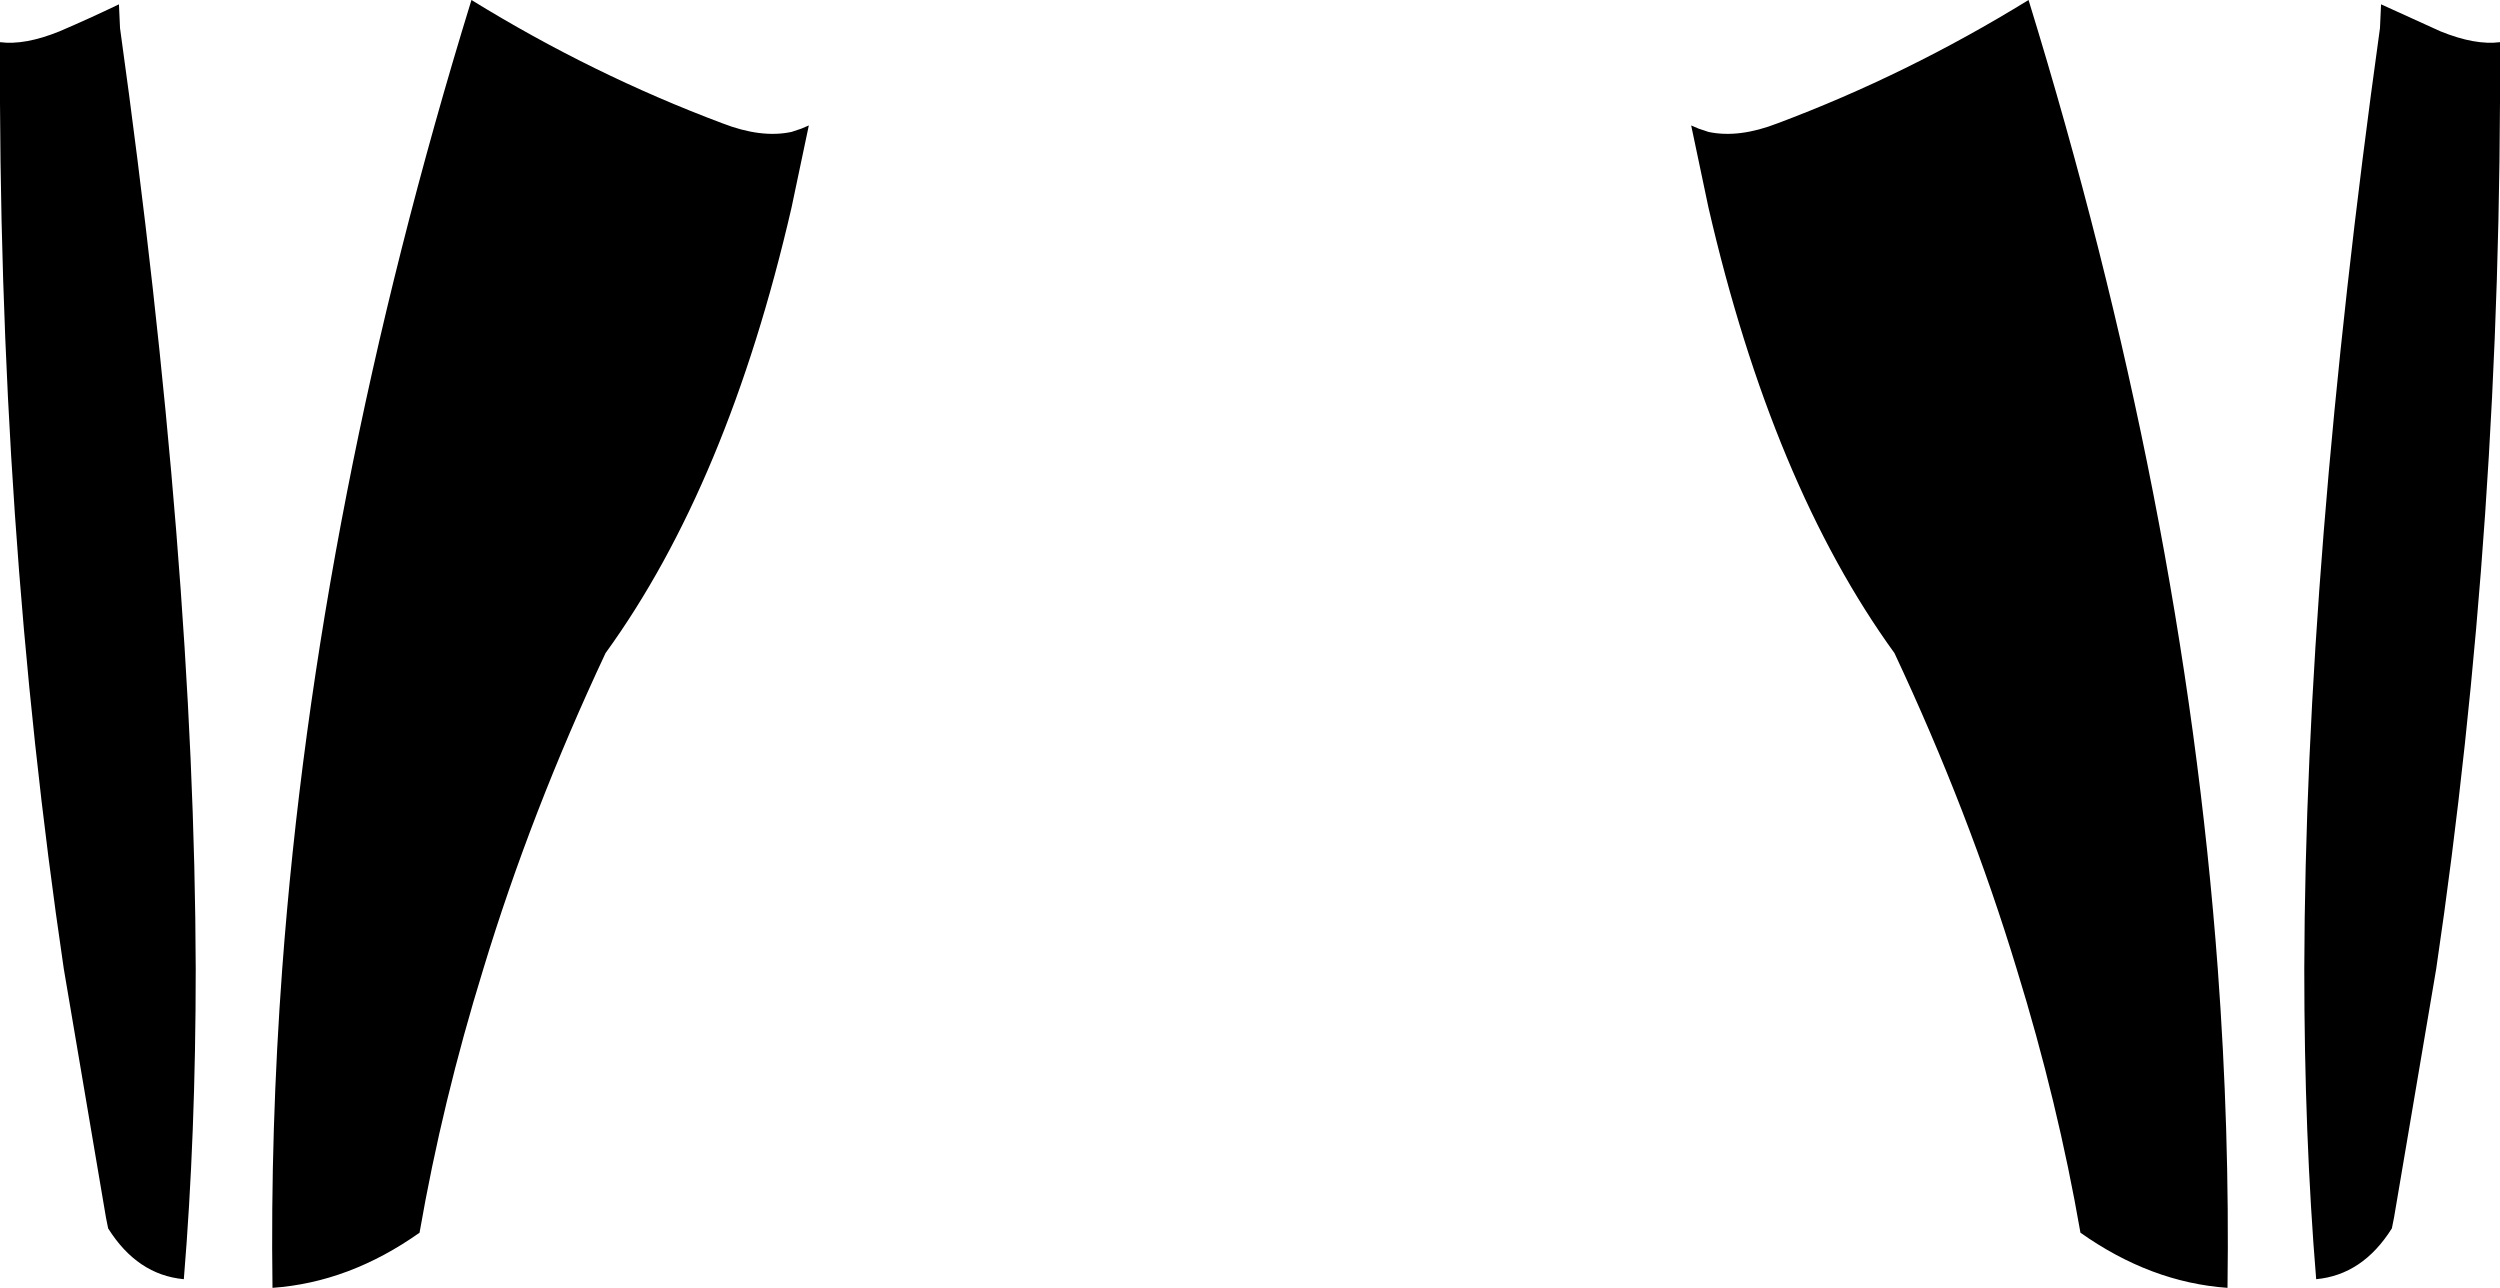 <?xml version="1.0" encoding="UTF-8" standalone="no"?>
<svg xmlns:xlink="http://www.w3.org/1999/xlink" height="59.55px" width="115.6px" xmlns="http://www.w3.org/2000/svg">
  <g transform="matrix(1.0, 0.0, 0.0, 1.0, -342.05, -439.3)">
    <path d="M420.25 445.1 L420.6 445.25 421.05 445.4 Q422.45 445.7 424.25 445.0 430.25 442.75 435.85 439.3 443.0 462.5 444.6 484.1 445.15 491.55 445.05 498.85 441.5 498.6 438.25 496.3 437.2 490.25 435.3 484.1 433.1 476.85 429.65 469.5 424.0 461.7 421.05 448.9 L420.25 445.1 M452.1 440.6 L452.15 439.5 454.9 440.75 Q456.5 441.4 457.65 441.25 457.75 463.45 454.7 484.1 L452.75 495.6 452.65 496.1 Q451.3 498.25 449.15 498.45 448.6 491.8 448.6 484.1 448.65 465.4 452.1 440.6 M379.45 445.1 L378.65 448.9 Q375.7 461.7 370.05 469.5 366.6 476.85 364.4 484.1 362.5 490.25 361.45 496.3 358.2 498.6 354.65 498.85 354.55 491.55 355.1 484.1 356.7 462.5 363.85 439.3 369.45 442.75 375.45 445.0 377.25 445.7 378.65 445.4 L379.1 445.25 379.45 445.1 M347.6 440.6 Q351.05 465.4 351.1 484.1 351.1 491.8 350.55 498.45 348.4 498.25 347.05 496.1 L346.95 495.6 345.0 484.1 Q341.95 463.45 342.05 441.25 343.2 441.4 344.8 440.75 346.2 440.15 347.55 439.5 L347.6 440.6" fill="#000000" fill-rule="evenodd" stroke="none"/>
  </g>
</svg>
